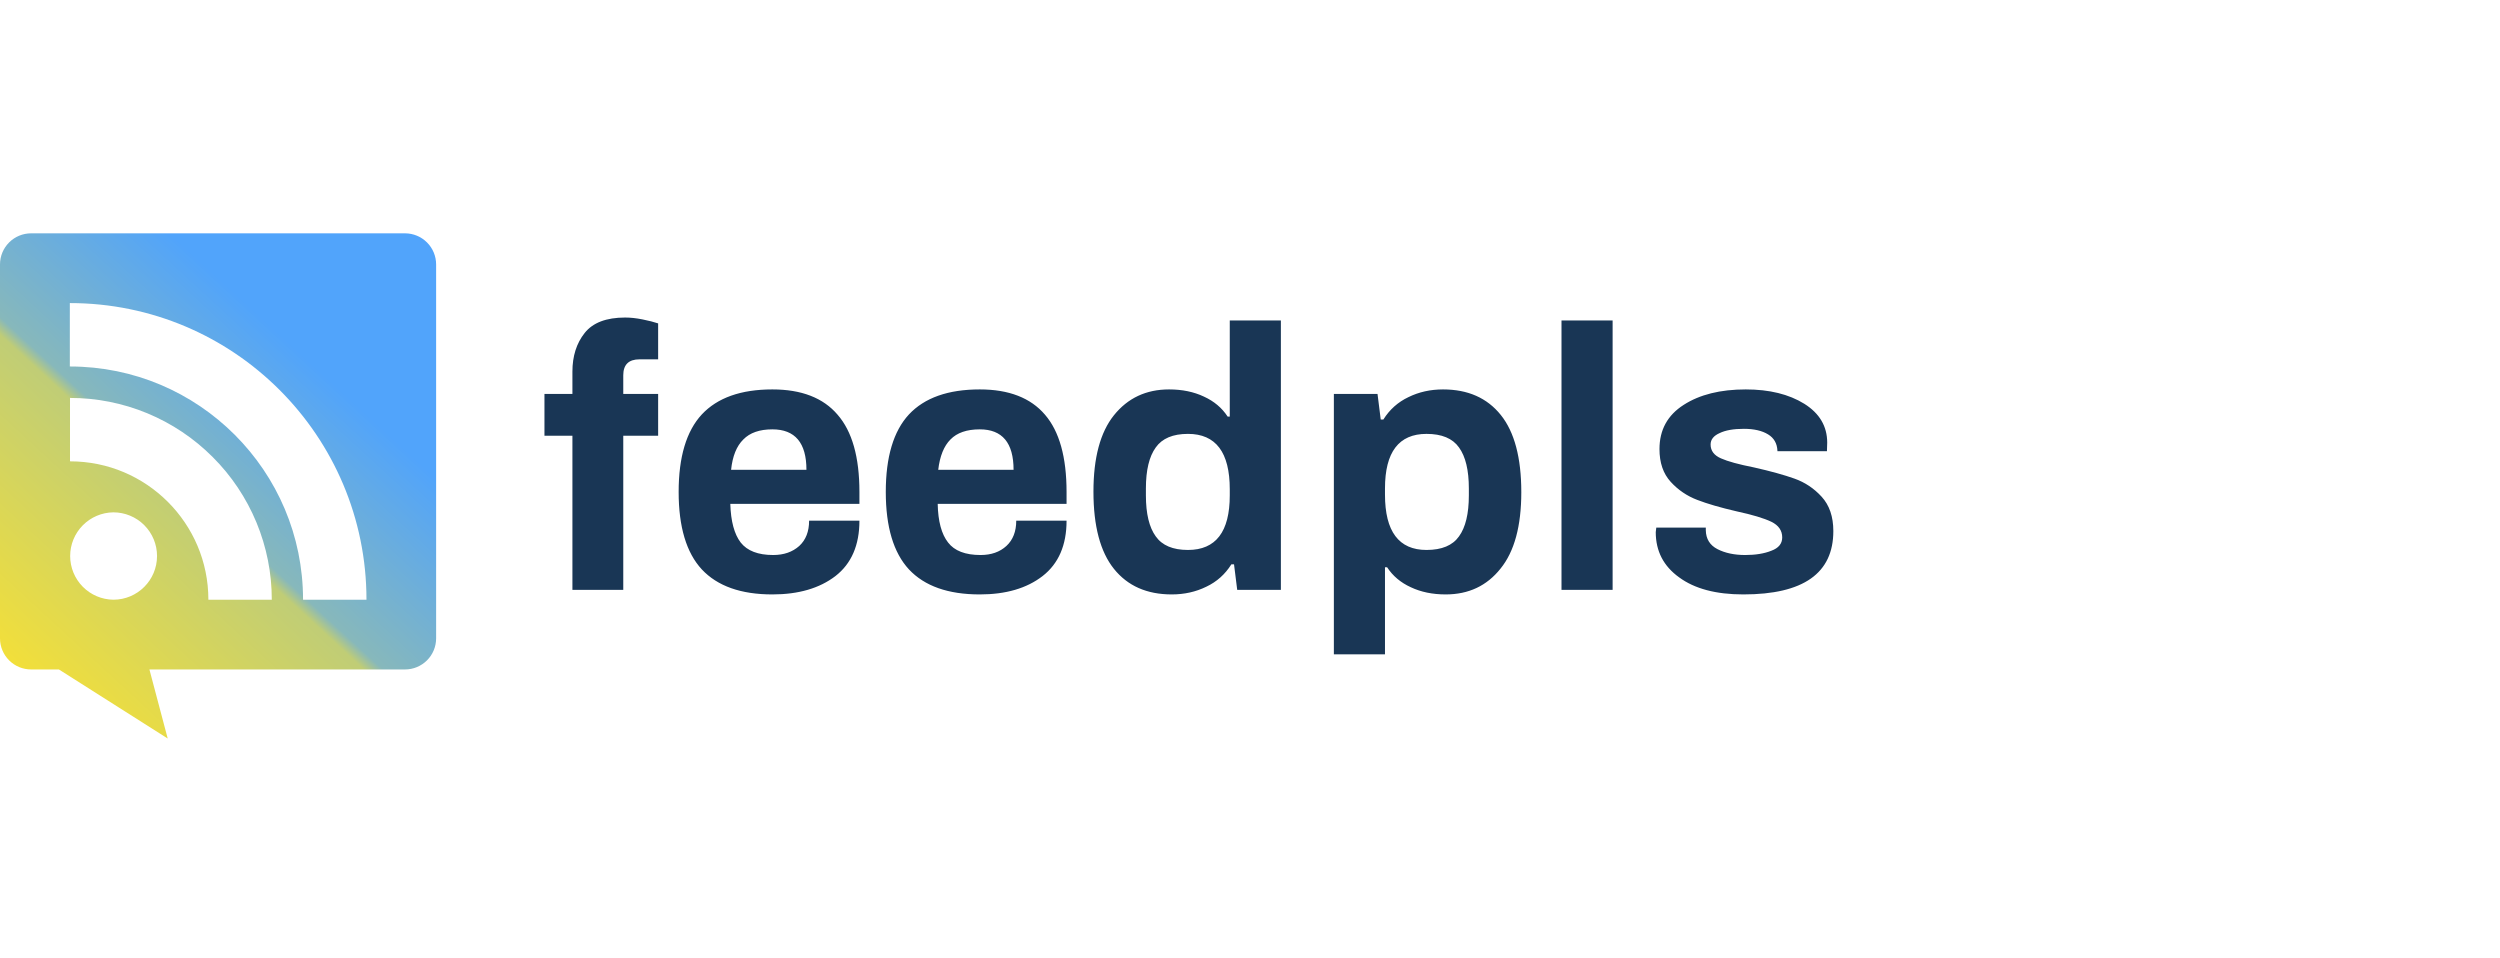 <svg width="300" height="115" viewBox="0 0 300 115" fill="none" xmlns="http://www.w3.org/2000/svg">
    <path d="M68.69 70.788V52.289H65.335V47.273H68.69V44.59C68.69 42.736 69.18 41.192 70.159 39.957C71.139 38.721 72.758 38.104 75.016 38.104C75.655 38.104 76.347 38.178 77.092 38.328C77.838 38.477 78.466 38.636 78.977 38.807V43.12H76.741C75.442 43.12 74.792 43.759 74.792 45.037V47.273H78.977V52.289H74.792V70.788H68.69ZM92.683 71.331C88.913 71.331 86.091 70.33 84.217 68.328C82.364 66.325 81.438 63.226 81.438 59.03C81.438 54.834 82.364 51.735 84.217 49.733C86.091 47.731 88.913 46.73 92.683 46.73C96.177 46.73 98.786 47.742 100.511 49.765C102.258 51.767 103.131 54.856 103.131 59.03V60.468H87.636C87.7 62.555 88.115 64.1 88.882 65.101C89.67 66.102 90.969 66.602 92.779 66.602C94.057 66.602 95.101 66.24 95.91 65.516C96.698 64.792 97.093 63.78 97.093 62.481H103.131C103.131 65.42 102.172 67.635 100.255 69.126C98.338 70.596 95.814 71.331 92.683 71.331ZM87.731 56.379H96.773C96.773 53.141 95.41 51.522 92.683 51.522C91.15 51.522 89.989 51.927 89.201 52.736C88.392 53.525 87.902 54.739 87.731 56.379ZM117.572 71.331C113.78 71.331 110.948 70.33 109.073 68.328C107.22 66.325 106.294 63.226 106.294 59.03C106.294 54.834 107.22 51.735 109.073 49.733C110.948 47.731 113.78 46.73 117.572 46.73C121.065 46.73 123.674 47.742 125.399 49.765C127.124 51.767 127.987 54.856 127.987 59.03V60.468H112.524C112.566 62.555 112.982 64.1 113.77 65.101C114.537 66.102 115.836 66.602 117.668 66.602C118.946 66.602 119.979 66.24 120.767 65.516C121.555 64.792 121.949 63.78 121.949 62.481H127.987C127.987 65.42 127.029 67.635 125.112 69.126C123.216 70.596 120.703 71.331 117.572 71.331ZM112.588 56.379H121.629C121.629 53.141 120.277 51.522 117.572 51.522C116.017 51.522 114.845 51.927 114.057 52.736C113.269 53.525 112.779 54.739 112.588 56.379ZM140.607 71.331C137.625 71.331 135.314 70.308 133.674 68.264C132.034 66.219 131.214 63.13 131.214 58.998C131.214 54.93 132.034 51.874 133.674 49.829C135.335 47.763 137.54 46.73 140.287 46.73C141.864 46.73 143.259 47.018 144.473 47.593C145.687 48.147 146.635 48.945 147.316 49.989H147.572V38.455H153.706V70.788H148.466L148.083 67.721H147.763C147.018 68.913 146.017 69.808 144.76 70.404C143.504 71.022 142.119 71.331 140.607 71.331ZM142.556 65.995C145.9 65.995 147.572 63.812 147.572 59.446V58.711C147.572 54.281 145.9 52.066 142.556 52.066C140.745 52.066 139.457 52.609 138.69 53.695C137.902 54.781 137.508 56.421 137.508 58.615V59.446C137.508 61.64 137.902 63.28 138.69 64.366C139.457 65.452 140.745 65.995 142.556 65.995ZM160.064 78.519V47.273H165.303L165.687 50.34H166.006C166.752 49.148 167.753 48.253 169.01 47.657C170.266 47.039 171.651 46.73 173.163 46.73C176.145 46.73 178.456 47.752 180.096 49.797C181.736 51.842 182.556 54.93 182.556 59.062C182.556 63.13 181.725 66.187 180.064 68.232C178.424 70.298 176.23 71.331 173.482 71.331C171.906 71.331 170.511 71.043 169.297 70.468C168.083 69.914 167.135 69.116 166.454 68.072H166.198V78.519H160.064ZM171.182 65.995C173.014 65.995 174.313 65.452 175.08 64.366C175.868 63.28 176.262 61.64 176.262 59.446V58.615C176.262 56.421 175.868 54.781 175.08 53.695C174.313 52.609 173.014 52.066 171.182 52.066C167.859 52.066 166.198 54.249 166.198 58.615V59.35C166.198 63.78 167.859 65.995 171.182 65.995ZM187.38 70.788V38.455H193.514V70.788H187.38ZM209.201 71.331C205.921 71.331 203.355 70.649 201.502 69.286C199.627 67.944 198.69 66.134 198.69 63.855L198.754 63.312H204.696V63.631C204.718 64.675 205.186 65.431 206.102 65.899C207.018 66.368 208.126 66.602 209.425 66.602C210.66 66.602 211.704 66.432 212.556 66.091C213.429 65.772 213.866 65.239 213.866 64.494C213.866 63.663 213.429 63.035 212.556 62.609C211.661 62.183 210.277 61.767 208.403 61.363C206.464 60.915 204.888 60.458 203.674 59.989C202.439 59.52 201.374 58.796 200.479 57.816C199.585 56.837 199.137 55.527 199.137 53.887C199.137 51.586 200.106 49.819 202.045 48.583C203.962 47.348 206.443 46.73 209.489 46.73C212.322 46.73 214.665 47.305 216.518 48.455C218.349 49.605 219.265 51.16 219.265 53.12L219.233 54.142H213.291V54.078C213.248 53.205 212.875 52.555 212.173 52.129C211.448 51.682 210.479 51.459 209.265 51.459C208.03 51.459 207.061 51.629 206.358 51.97C205.634 52.289 205.272 52.747 205.272 53.343C205.272 54.089 205.687 54.643 206.518 55.005C207.327 55.367 208.647 55.729 210.479 56.091C212.46 56.538 214.079 56.986 215.335 57.433C216.592 57.88 217.678 58.604 218.594 59.605C219.531 60.628 220 62.002 220 63.727C220 68.796 216.4 71.331 209.201 71.331Z" fill="#193655"/>
    <path d="M48.601 28H3.734C2.744 28 1.794 28.393 1.094 29.094C0.393 29.794 0 30.744 0 31.734V76.601C0 77.591 0.393 78.541 1.094 79.242C1.794 79.942 2.744 80.335 3.734 80.335H7.068L20.126 88.623L17.93 80.335H48.601C49.591 80.335 50.541 79.941 51.242 79.241C51.942 78.54 52.335 77.591 52.335 76.6V31.734C52.335 30.744 51.942 29.794 51.241 29.094C50.541 28.394 49.591 28 48.601 28V28ZM13.602 71.965C12.222 71.949 10.904 71.39 9.934 70.409C8.963 69.427 8.419 68.103 8.419 66.723C8.419 65.343 8.963 64.019 9.934 63.038C10.904 62.056 12.222 61.497 13.602 61.481C14.29 61.481 14.972 61.617 15.608 61.88C16.244 62.143 16.822 62.529 17.308 63.016C17.795 63.502 18.181 64.08 18.445 64.716C18.708 65.352 18.844 66.034 18.844 66.722C18.844 69.618 16.497 71.965 13.602 71.965V71.965ZM25.006 71.964C25.004 67.367 23.153 63.242 20.143 60.224C17.126 57.214 13 55.363 8.401 55.361V47.752C11.581 47.749 14.731 48.373 17.669 49.59C20.608 50.807 23.276 52.593 25.523 54.844C27.774 57.09 29.559 59.759 30.776 62.697C31.993 65.635 32.618 68.784 32.614 71.965H25.006V71.964ZM36.366 71.965C36.365 64.224 33.24 57.251 28.171 52.176C23.094 47.104 16.121 43.981 8.38 43.978V36.37C28.041 36.372 43.974 52.304 43.977 71.965H36.366V71.965Z" fill="url(#paint0_linear_1_39)"/>
    <defs>
        <linearGradient id="paint0_linear_1_39" x1="1" y1="79.312" x2="35.5" y2="41.812" gradientUnits="userSpaceOnUse">
            <stop stop-color="#F2DF3A"/>
            <stop offset="0.552" stop-color="#C0CD76"/>
            <stop offset="0.583" stop-color="#87B8BB"/>
            <stop offset="1" stop-color="#51A4FB"/>
        </linearGradient>
    </defs>
</svg>
